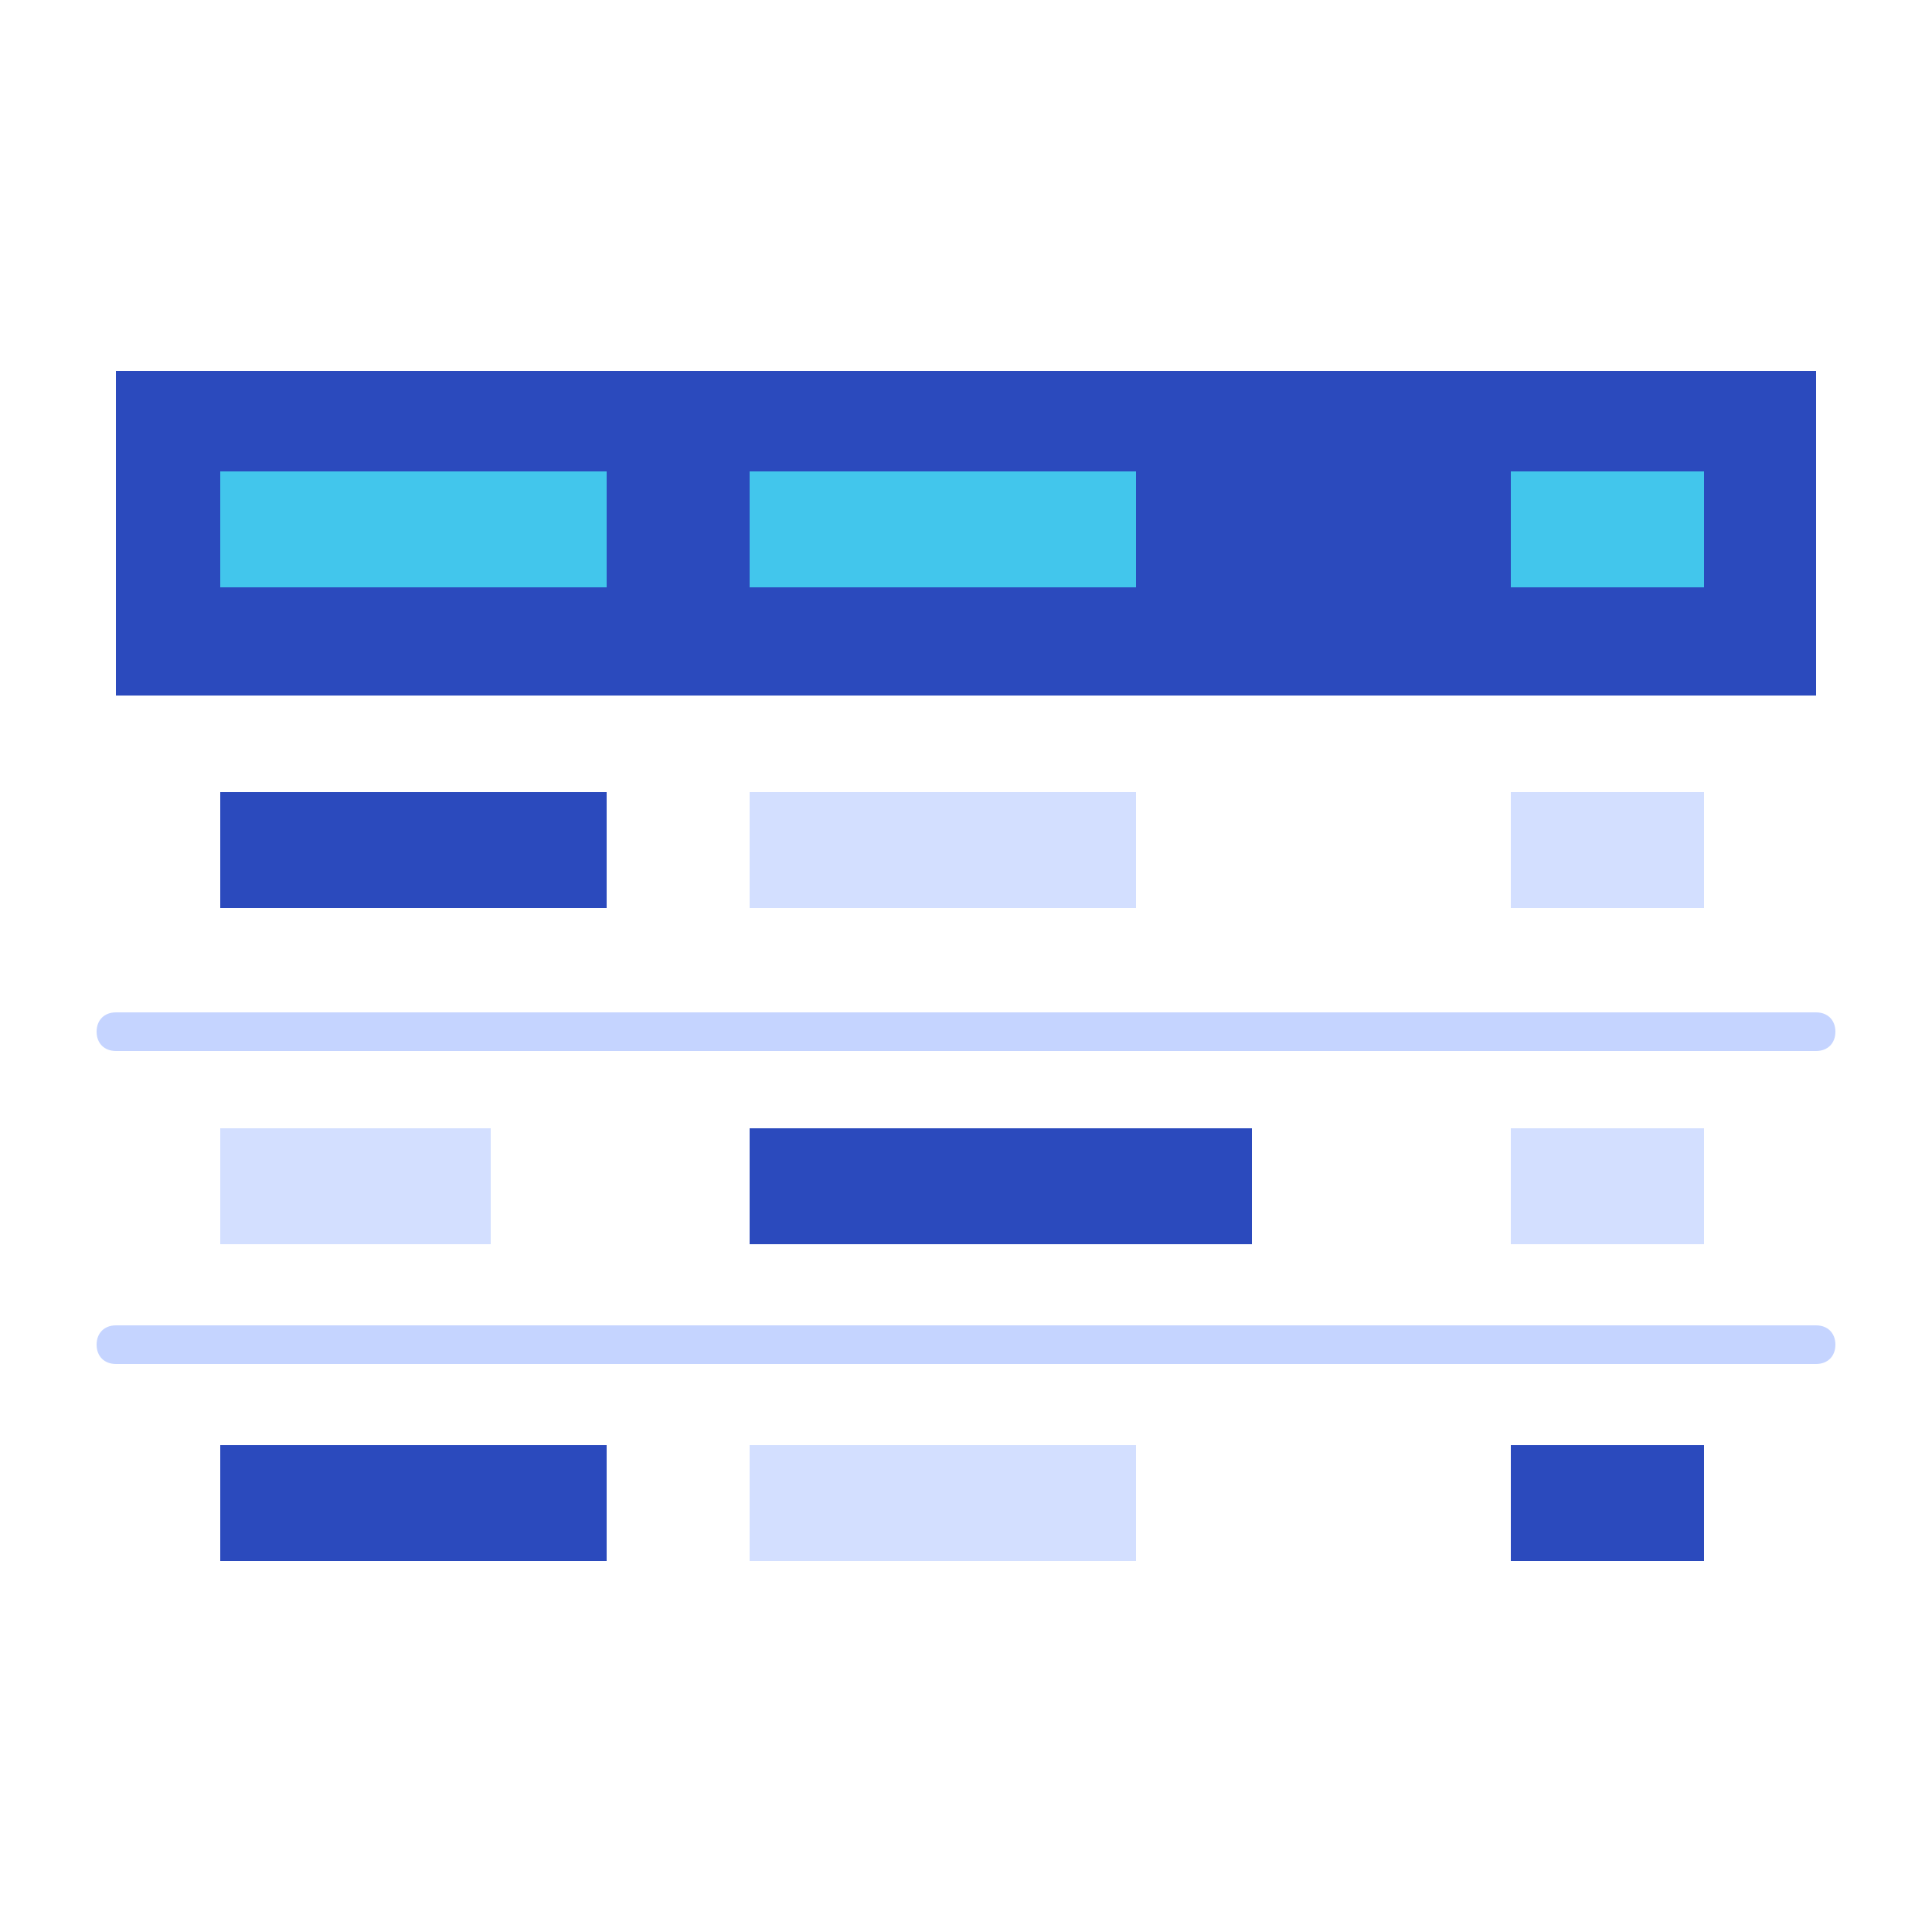<?xml version="1.0" encoding="utf-8"?>
<!-- Generator: Adobe Illustrator 24.0.1, SVG Export Plug-In . SVG Version: 6.00 Build 0)  -->
<svg version="1.1" id="图层_1" xmlns="http://www.w3.org/2000/svg" xmlns:xlink="http://www.w3.org/1999/xlink" x="0px"
  y="0px" viewBox="0 0 50 50" style="enable-background:new 0 0 50 50;" xml:space="preserve">
  <style type="text/css">
    .st0 {
      fill: #C5D4FF;
    }

    .st1 {
      fill: #42C6EC;
    }

    .st2 {
      fill: #2B4ABD;
    }

    .st3 {
      fill: #D3DFFF;
    }

    .st4 {
      fill: #C1EAF4;
    }

    .st5 {
      fill: #C5CFFF;
    }

    .st6 {
      fill: #6B79FE;
    }

    .st7 {
      fill: #FFFFFF;
    }
  </style>
  <g>
    <rect x="3" y="9.6" class="st2" width="44" height="8.4" />
    <path class="st0"
      d="M47,27.2H3c-0.3,0-0.5-0.2-0.5-0.5s0.2-0.5,0.5-0.5h44c0.3,0,0.5,0.2,0.5,0.5S47.3,27.2,47,27.2z" />
    <path class="st0"
      d="M47,35.3H3c-0.3,0-0.5-0.2-0.5-0.5s0.2-0.5,0.5-0.5h44c0.3,0,0.5,0.2,0.5,0.5S47.3,35.3,47,35.3z" />
    <rect x="5.7" y="20.5" class="st2" width="10" height="3" />
    <rect x="5.7" y="29.2" class="st3" width="7" height="3" />
    <rect x="5.7" y="37.4" class="st2" width="10" height="3" />
    <rect x="19.4" y="20.5" class="st3" width="10" height="3" />
    <rect x="19.4" y="37.4" class="st3" width="10" height="3" />
    <rect x="19.4" y="29.2" class="st2" width="13" height="3" />
    <rect x="39.1" y="20.5" class="st3" width="5" height="3" />
    <rect x="5.7" y="12.2" class="st1" width="10" height="3" />
    <rect x="19.4" y="12.2" class="st1" width="10" height="3" />
    <rect x="39.1" y="12.2" class="st1" width="5" height="3" />
    <rect x="39.1" y="29.2" class="st3" width="5" height="3" />
    <rect x="39.1" y="37.4" class="st2" width="5" height="3" />
  </g>
</svg>
